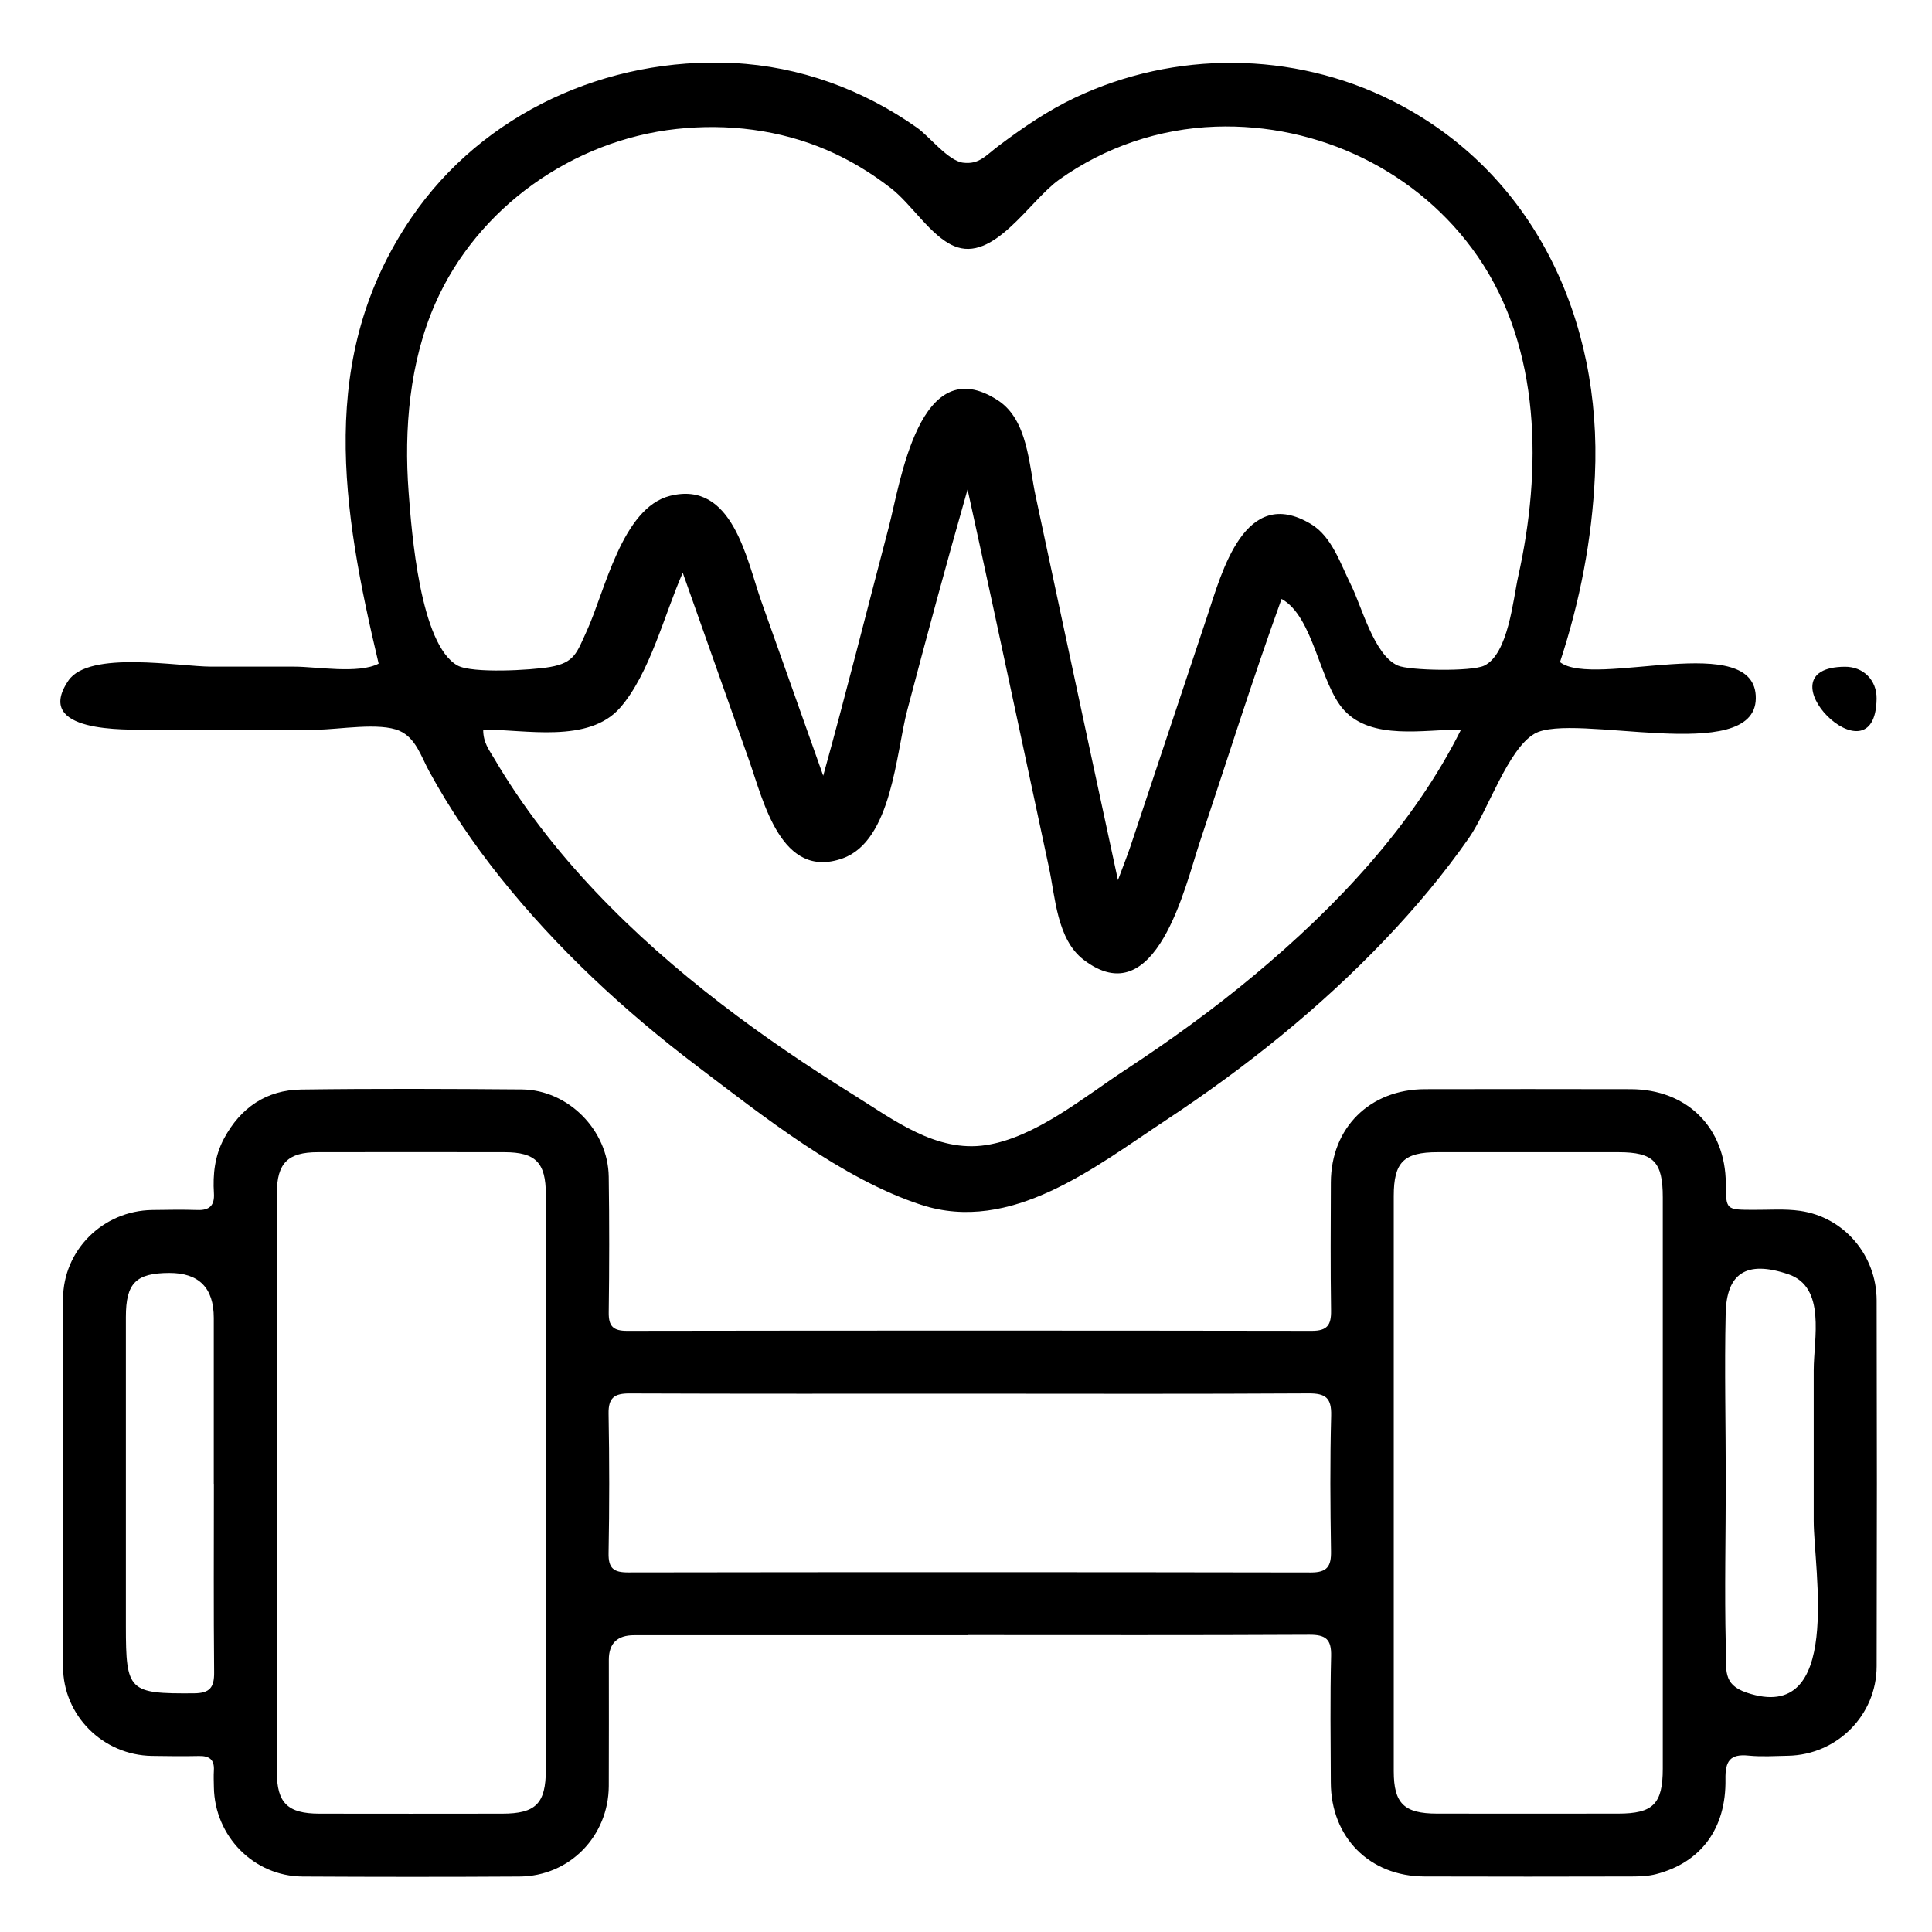 <?xml version="1.0" encoding="UTF-8"?><svg id="Layer_1" xmlns="http://www.w3.org/2000/svg" viewBox="0 0 384 384"><path d="m192.4,325.01c-22.12,0-44.24,0-66.36,0q-5.02,0-5.03,4.86c0,8.37.03,16.75-.01,25.12-.06,9.99-7.82,17.93-17.75,17.99-14.37.09-28.74.08-43.11,0-9.69-.06-17.47-8-17.63-17.75-.02-1.12-.07-2.25,0-3.37.12-2.13-.92-2.88-2.95-2.84-3.12.07-6.25.03-9.37-.02-9.71-.15-17.63-7.99-17.66-17.71-.06-24.37-.06-48.74,0-73.11.03-9.73,7.95-17.53,17.7-17.68,3-.04,6-.1,9,0,2.42.09,3.44-.91,3.29-3.32-.24-3.79.17-7.47,2.01-10.9,3.29-6.13,8.42-9.64,15.33-9.73,14.62-.2,29.24-.14,43.86-.02,9.2.08,17.13,8.09,17.27,17.34.13,9,.12,18,0,26.99-.04,2.78.91,3.67,3.68,3.66,45.36-.07,90.73-.07,136.09,0,3.04,0,3.84-1.16,3.8-4-.13-8.5-.07-16.99-.04-25.49.04-10.89,7.75-18.53,18.72-18.55,13.62-.03,27.24-.03,40.86,0,11.21.02,18.86,7.63,18.92,18.77.03,5.21.03,5.2,5.41,5.22,3.12.02,6.29-.24,9.36.2,8.74,1.25,15.19,8.82,15.21,17.79.06,24.24.06,48.49,0,72.73-.02,9.74-7.89,17.59-17.6,17.78-2.62.05-5.27.23-7.87-.03-3.72-.38-4.64,1.16-4.58,4.69.16,9.81-4.88,16.56-13.77,18.87-1.54.4-3.21.47-4.82.47-13.75.03-27.49.05-41.24,0-10.9-.03-18.58-7.77-18.61-18.69-.03-8.37-.15-16.75.06-25.12.08-3.34-1.05-4.25-4.3-4.24-22.62.12-45.24.06-67.86.06Zm138.09-30.43c0-18.87,0-37.74,0-56.61,0-7.07-1.84-8.95-8.78-8.96-12-.01-24,0-35.99,0-6.71,0-8.7,1.98-8.7,8.7,0,38.12,0,76.23,0,114.35,0,6.4,2.06,8.4,8.6,8.41,12,.02,24,.01,35.99,0,6.96,0,8.87-1.92,8.88-8.91.01-19,0-37.99,0-56.99Zm-222,.18c0-19.12,0-38.24,0-57.36,0-6.31-2.02-8.38-8.21-8.39-12.37-.02-24.74-.02-37.11,0-5.95,0-8.13,2.16-8.14,8.13-.02,38.36-.02,76.73,0,115.09,0,6.14,2.16,8.23,8.42,8.25,12.12.02,24.24.02,36.36,0,6.68,0,8.68-2.01,8.68-8.74.01-18.99,0-37.99,0-56.98Zm84.48-17.75c-22.61,0-45.23.04-67.84-.05-2.99-.01-4.23.82-4.17,4.03.17,9.24.17,18.49,0,27.73-.05,3.03,1.03,3.82,3.92,3.81,45.23-.07,90.46-.07,135.69.01,3.23,0,4.03-1.23,3.98-4.2-.14-8.99-.21-17.99.03-26.98.09-3.54-1.12-4.43-4.51-4.41-22.36.13-44.73.07-67.09.06Zm150.04,17.37c0,10.86-.26,21.76,0,32.62.12,4.97-.68,7.79,4.17,9.43,19.17,6.47,13.31-24.51,13.31-34.13,0-9.97.01-19.94,0-29.91,0-6.35,2.52-16.57-5.06-19.13-8.43-2.85-12.26-.09-12.44,7.79-.25,11.09.02,22.23.02,33.33Zm-300.52.54c0-10.99,0-21.98,0-32.97q0-8.96-8.83-8.94c-6.65.02-8.64,2.01-8.64,8.76-.01,20.48,0,40.97,0,61.45,0,12.96.58,13.43,13.51,13.34,3.17-.02,4.06-1.15,4.03-4.17-.12-12.49-.05-24.98-.05-37.47Z"/><path d="m310.06,131.6c6.82,5.31,39.13-6.6,38.92,7.24-.2,13.45-36.33,2.61-43.96,6.98-5.32,3.04-9.34,15.4-13.03,20.69-5,7.17-10.63,13.88-16.65,20.2-13.03,13.68-27.84,25.52-43.59,35.92-14.14,9.34-30.79,22.68-48.69,16.83-15.74-5.15-31.54-17.72-44.6-27.63-14.39-10.91-27.78-23.33-39.06-37.47-5.29-6.63-10.06-13.65-14.12-21.1-1.59-2.92-2.63-6.57-5.87-8-3.93-1.74-12.15-.25-16.27-.24-11.15.02-22.31,0-33.46,0-4.61,0-23.18.7-16.09-9.74,4.13-6.08,21.96-2.78,28.46-2.78,5.5,0,11,0,16.5,0,4.36,0,12.72,1.49,16.71-.6-7.26-30.59-12.38-60.99,6.53-88.66,14.23-20.83,38.9-31.95,63.96-30.71,13.21.65,25.77,5.26,36.55,12.87,2.41,1.7,6.15,6.55,9.09,6.93,3.24.41,4.47-1.39,7.2-3.43,4.79-3.59,9.63-6.91,15.06-9.48,19.83-9.4,43.31-9.26,62.95.55,28.38,14.17,41.84,43.73,40.4,74.59-.59,12.69-2.97,24.96-6.95,37.07Zm-87.88,43.38c1.06-2.85,1.85-4.8,2.52-6.8,5.09-15.25,10.17-30.5,15.26-45.75,2.87-8.62,7.42-26.16,20.58-18.29,4.21,2.51,5.89,7.94,7.97,12.09,2.14,4.26,4.57,13.96,9.31,16.05,2.28,1.01,14.64,1.23,17.16.03,4.81-2.28,5.76-13.21,6.77-17.73,4.7-21.08,4.63-45.27-8.07-63.65-11.68-16.91-31.63-26.48-52.1-25.76-11.19.4-21.93,4.04-31.06,10.53-5.93,4.22-13.03,16.57-20.92,13.19-4.62-1.98-8.42-8.31-12.5-11.47-3.92-3.04-8.19-5.64-12.76-7.6-9.37-4.04-19.77-5.29-29.88-4.19-20.63,2.25-39.57,15.62-47.96,34.72-5.09,11.58-6.23,25-5.28,37.49.59,7.86,2.27,30.29,9.71,34.43,2.89,1.61,14.65.95,18.39.3,4.92-.86,5.32-2.84,7.32-7.2,3.59-7.81,6.97-24.42,16.54-26.82,12.46-3.12,15.21,12.71,18.16,21.03,4.09,11.53,8.19,23.07,12.28,34.6,4.56-16.41,8.7-32.95,13.03-49.42,2.3-8.75,6.06-35.44,21.73-25.16,5.9,3.87,6.1,12.68,7.46,19,1.91,8.89,3.8,17.79,5.7,26.69,3.53,16.57,7.1,33.12,10.67,49.68Zm-126.14-29.98c-.02,2.6,1.2,4.09,2.13,5.67,11.3,19.28,27.55,35.3,45.16,48.85,8.43,6.49,17.26,12.44,26.29,18.07,7.95,4.95,16.45,11.53,26.35,10.01,9.84-1.51,19.53-9.59,27.65-14.92,8.88-5.82,17.5-12.05,25.66-18.85,16.27-13.55,31.59-29.74,41.12-48.83-7.36,0-17.72,2.18-23.24-3.83-4.9-5.33-6.03-18.63-12.44-22.13-5.8,16.06-10.92,32.38-16.33,48.57-2.79,8.37-8.61,34.23-23.04,23.13-5.28-4.07-5.59-12.4-6.86-18.29-1.84-8.57-3.67-17.15-5.5-25.73-3.52-16.49-7.06-32.98-10.68-49.44-4.17,14.58-8.12,29.23-11.99,43.89-2.24,8.46-3.05,25.96-12.85,29.44-12.2,4.33-15.69-11.29-18.56-19.42-4.4-12.45-8.8-24.9-13.21-37.35-3.6,8.12-6.55,20.1-12.46,26.84-6.26,7.13-18.84,4.32-27.2,4.32Z"/><path d="m372.99,138.87c-.23,17.52-23.83-6.24-6.29-6.35,3.67-.02,6.34,2.68,6.29,6.35Z"/></svg>